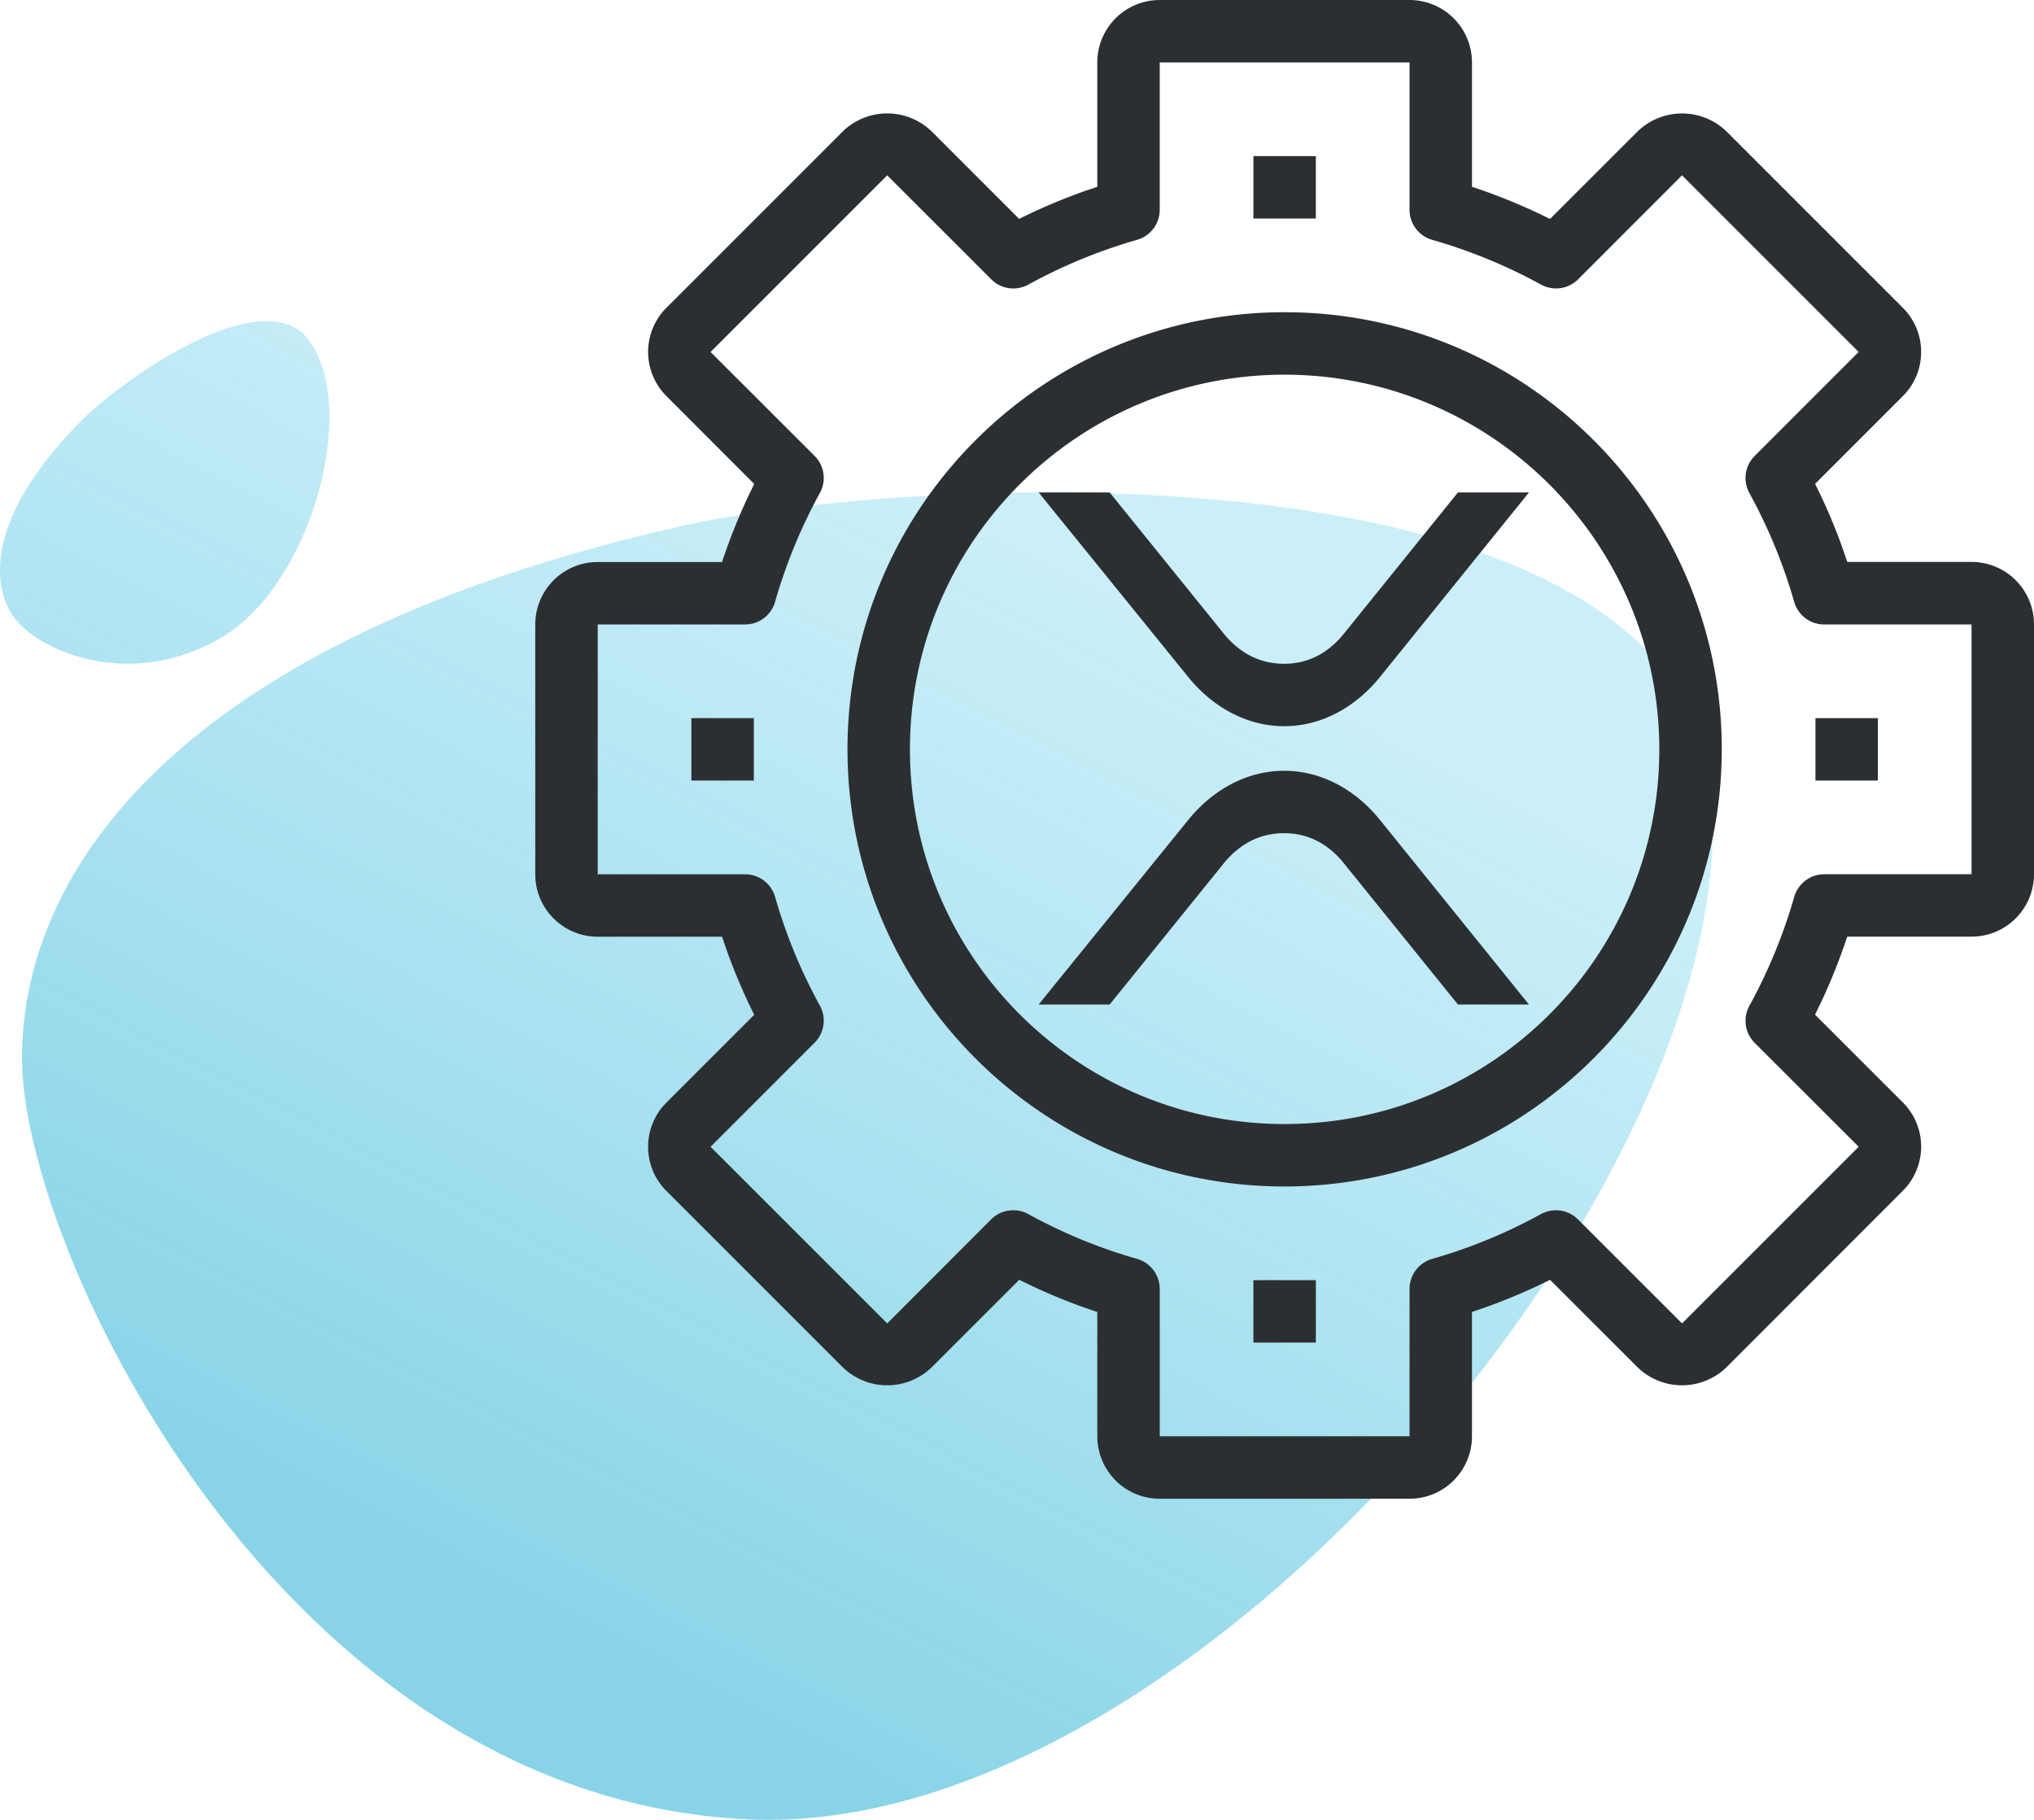 <svg xmlns="http://www.w3.org/2000/svg" width="95" height="85" viewBox="0 0 95 85">
    <defs>
        <linearGradient id="a" x1="56.587%" x2="18.32%" y1="83.77%" y2="20.949%">
            <stop offset="0%" stop-color="#2DBEE4" stop-opacity=".5"/>
            <stop offset="100%" stop-color="#12A8CF"/>
        </linearGradient>
    </defs>
    <g fill="none" fill-rule="evenodd">
        <path fill="url(#a)" d="M.47 71.444c.973-1.764 5.504-3.8 9.871-1.224 4.367 2.575 6.598 11.329 3.814 14.207-2.48 2.17-8.728-2.391-10.464-4.186-3.894-3.97-4.195-7.033-3.222-8.797zm34.425-56.42C56.68 13.98 84.01 48.09 79.508 65.49c-4.781 13.901-37.162 12.32-47.764 9.92l-.315-.074C8.522 70.066 1.026 59.46 1.026 50.57c0-8.89 12.082-34.503 33.869-35.546z" opacity=".5" transform="matrix(1 0 0 -1 0 100)"/>
        <path fill="#2C2F32" fill-rule="nonzero" d="M54.167 0h11.666a2.917 2.917 0 0 1 2.912 2.745l.005.172v5.807c1.041.344 2.061.75 3.054 1.215l.592.287L76.5 6.125a2.987 2.987 0 0 1 3.976-.132l.148.132 8.251 8.251a2.917 2.917 0 0 1 .132 3.985l-.132.14-4.098 4.099c.49.981.92 1.99 1.288 3.023l.214.623h5.804a2.917 2.917 0 0 1 2.912 2.745l.005.171V40.83a2.917 2.917 0 0 1-2.745 2.912l-.172.005h-5.807a27.555 27.555 0 0 1-1.216 3.053l-.286.593 4.1 4.097a2.917 2.917 0 0 1 .133 3.985l-.134.143-8.25 8.258a2.987 2.987 0 0 1-3.977.132l-.148-.132-4.102-4.1c-.982.488-1.992.919-3.024 1.288l-.622.215v5.805a2.917 2.917 0 0 1-2.745 2.912l-.172.005H54.167a2.917 2.917 0 0 1-2.912-2.745l-.005-.172v-5.805a27.654 27.654 0 0 1-3.054-1.217l-.592-.287-4.104 4.101a2.985 2.985 0 0 1-3.976.132l-.148-.132-8.251-8.251a2.917 2.917 0 0 1-.132-3.985l.131-.14 4.102-4.103a27.54 27.54 0 0 1-1.288-3.024l-.214-.622h-5.807a2.917 2.917 0 0 1-2.912-2.745L25 40.833V29.167a2.917 2.917 0 0 1 2.745-2.912l.172-.005h5.807c.344-1.041.75-2.061 1.215-3.054l.287-.592-4.101-4.104a2.917 2.917 0 0 1-.131-3.984l.131-.14 8.251-8.251a2.985 2.985 0 0 1 3.978-.132l.148.132 4.098 4.098a27.474 27.474 0 0 1 3.027-1.286l.623-.213V2.917A2.917 2.917 0 0 1 53.995.005L54.167 0h11.666-11.666zm11.666 2.917H54.166v6.882c0 .65-.43 1.221-1.054 1.401a24.743 24.743 0 0 0-5.08 2.092 1.458 1.458 0 0 1-1.624-.146l-.11-.1-4.86-4.857-8.25 8.25 4.858 4.853c.46.46.56 1.168.245 1.737a24.709 24.709 0 0 0-2.091 5.084c-.167.58-.672.992-1.264 1.047l-.138.007h-6.881v11.667h6.882c.65 0 1.221.43 1.401 1.054a24.777 24.777 0 0 0 2.092 5.08c.29.524.226 1.167-.146 1.624l-.1.11-4.857 4.86 8.25 8.25 4.853-4.858c.24-.24.556-.389.892-.42l.145-.007.147.007c.195.02.385.079.557.175a24.654 24.654 0 0 0 5.08 2.091c.58.167.992.672 1.047 1.264l.007.138v6.881h11.667v-6.881c0-.65.43-1.222 1.054-1.402a24.654 24.654 0 0 0 5.08-2.091 1.458 1.458 0 0 1 1.624.145l.11.1 4.86 4.858 8.25-8.25-4.858-4.854a1.458 1.458 0 0 1-.245-1.735 24.777 24.777 0 0 0 2.091-5.08c.165-.581.67-.996 1.263-1.053l.139-.007h6.881V29.167h-6.882c-.65 0-1.221-.43-1.401-1.055a24.706 24.706 0 0 0-2.092-5.08 1.458 1.458 0 0 1 .146-1.626l.1-.11 4.857-4.858-8.25-8.25-4.853 4.858a1.458 1.458 0 0 1-1.735.245 24.743 24.743 0 0 0-5.086-2.091 1.458 1.458 0 0 1-1.047-1.264l-.007-.138V2.917zm-4.375 56.875v2.916h-2.916v-2.916h2.916zM60 14.583c11.276 0 20.417 9.141 20.417 20.417C80.405 46.27 71.27 55.405 60 55.417c-11.276 0-20.417-9.141-20.417-20.417 0-11.276 9.141-20.417 20.417-20.417zm0 2.917c-9.665 0-17.5 7.835-17.5 17.5S50.335 52.5 60 52.5 77.5 44.665 77.5 35c-.01-9.66-7.84-17.49-17.5-17.5zM59.98 36c1.583 0 3.107.738 4.278 2.064l.208.248 6.946 8.606h-3.317l-5.427-6.72c-.746-.855-1.644-1.282-2.695-1.282-.972 0-1.818.365-2.539 1.095l-.175.187-5.431 6.72H48.51l6.98-8.612c1.13-1.393 2.627-2.21 4.202-2.298L59.98 36zm-8.152-13l5.431 6.72c.758.855 1.662 1.282 2.714 1.282 1.051 0 1.95-.427 2.695-1.282L68.095 23h3.317l-6.946 8.606c-1.127 1.397-2.624 2.215-4.199 2.304l-.287.008c-1.68 0-3.292-.828-4.49-2.306L48.51 23h3.318zm35.88 10.542v2.916h-2.916v-2.916h2.916zm-52.5 0v2.916h-2.916v-2.916h2.916zm26.25-26.25v2.916h-2.916V7.292h2.916z"/>
    </g>
</svg>
